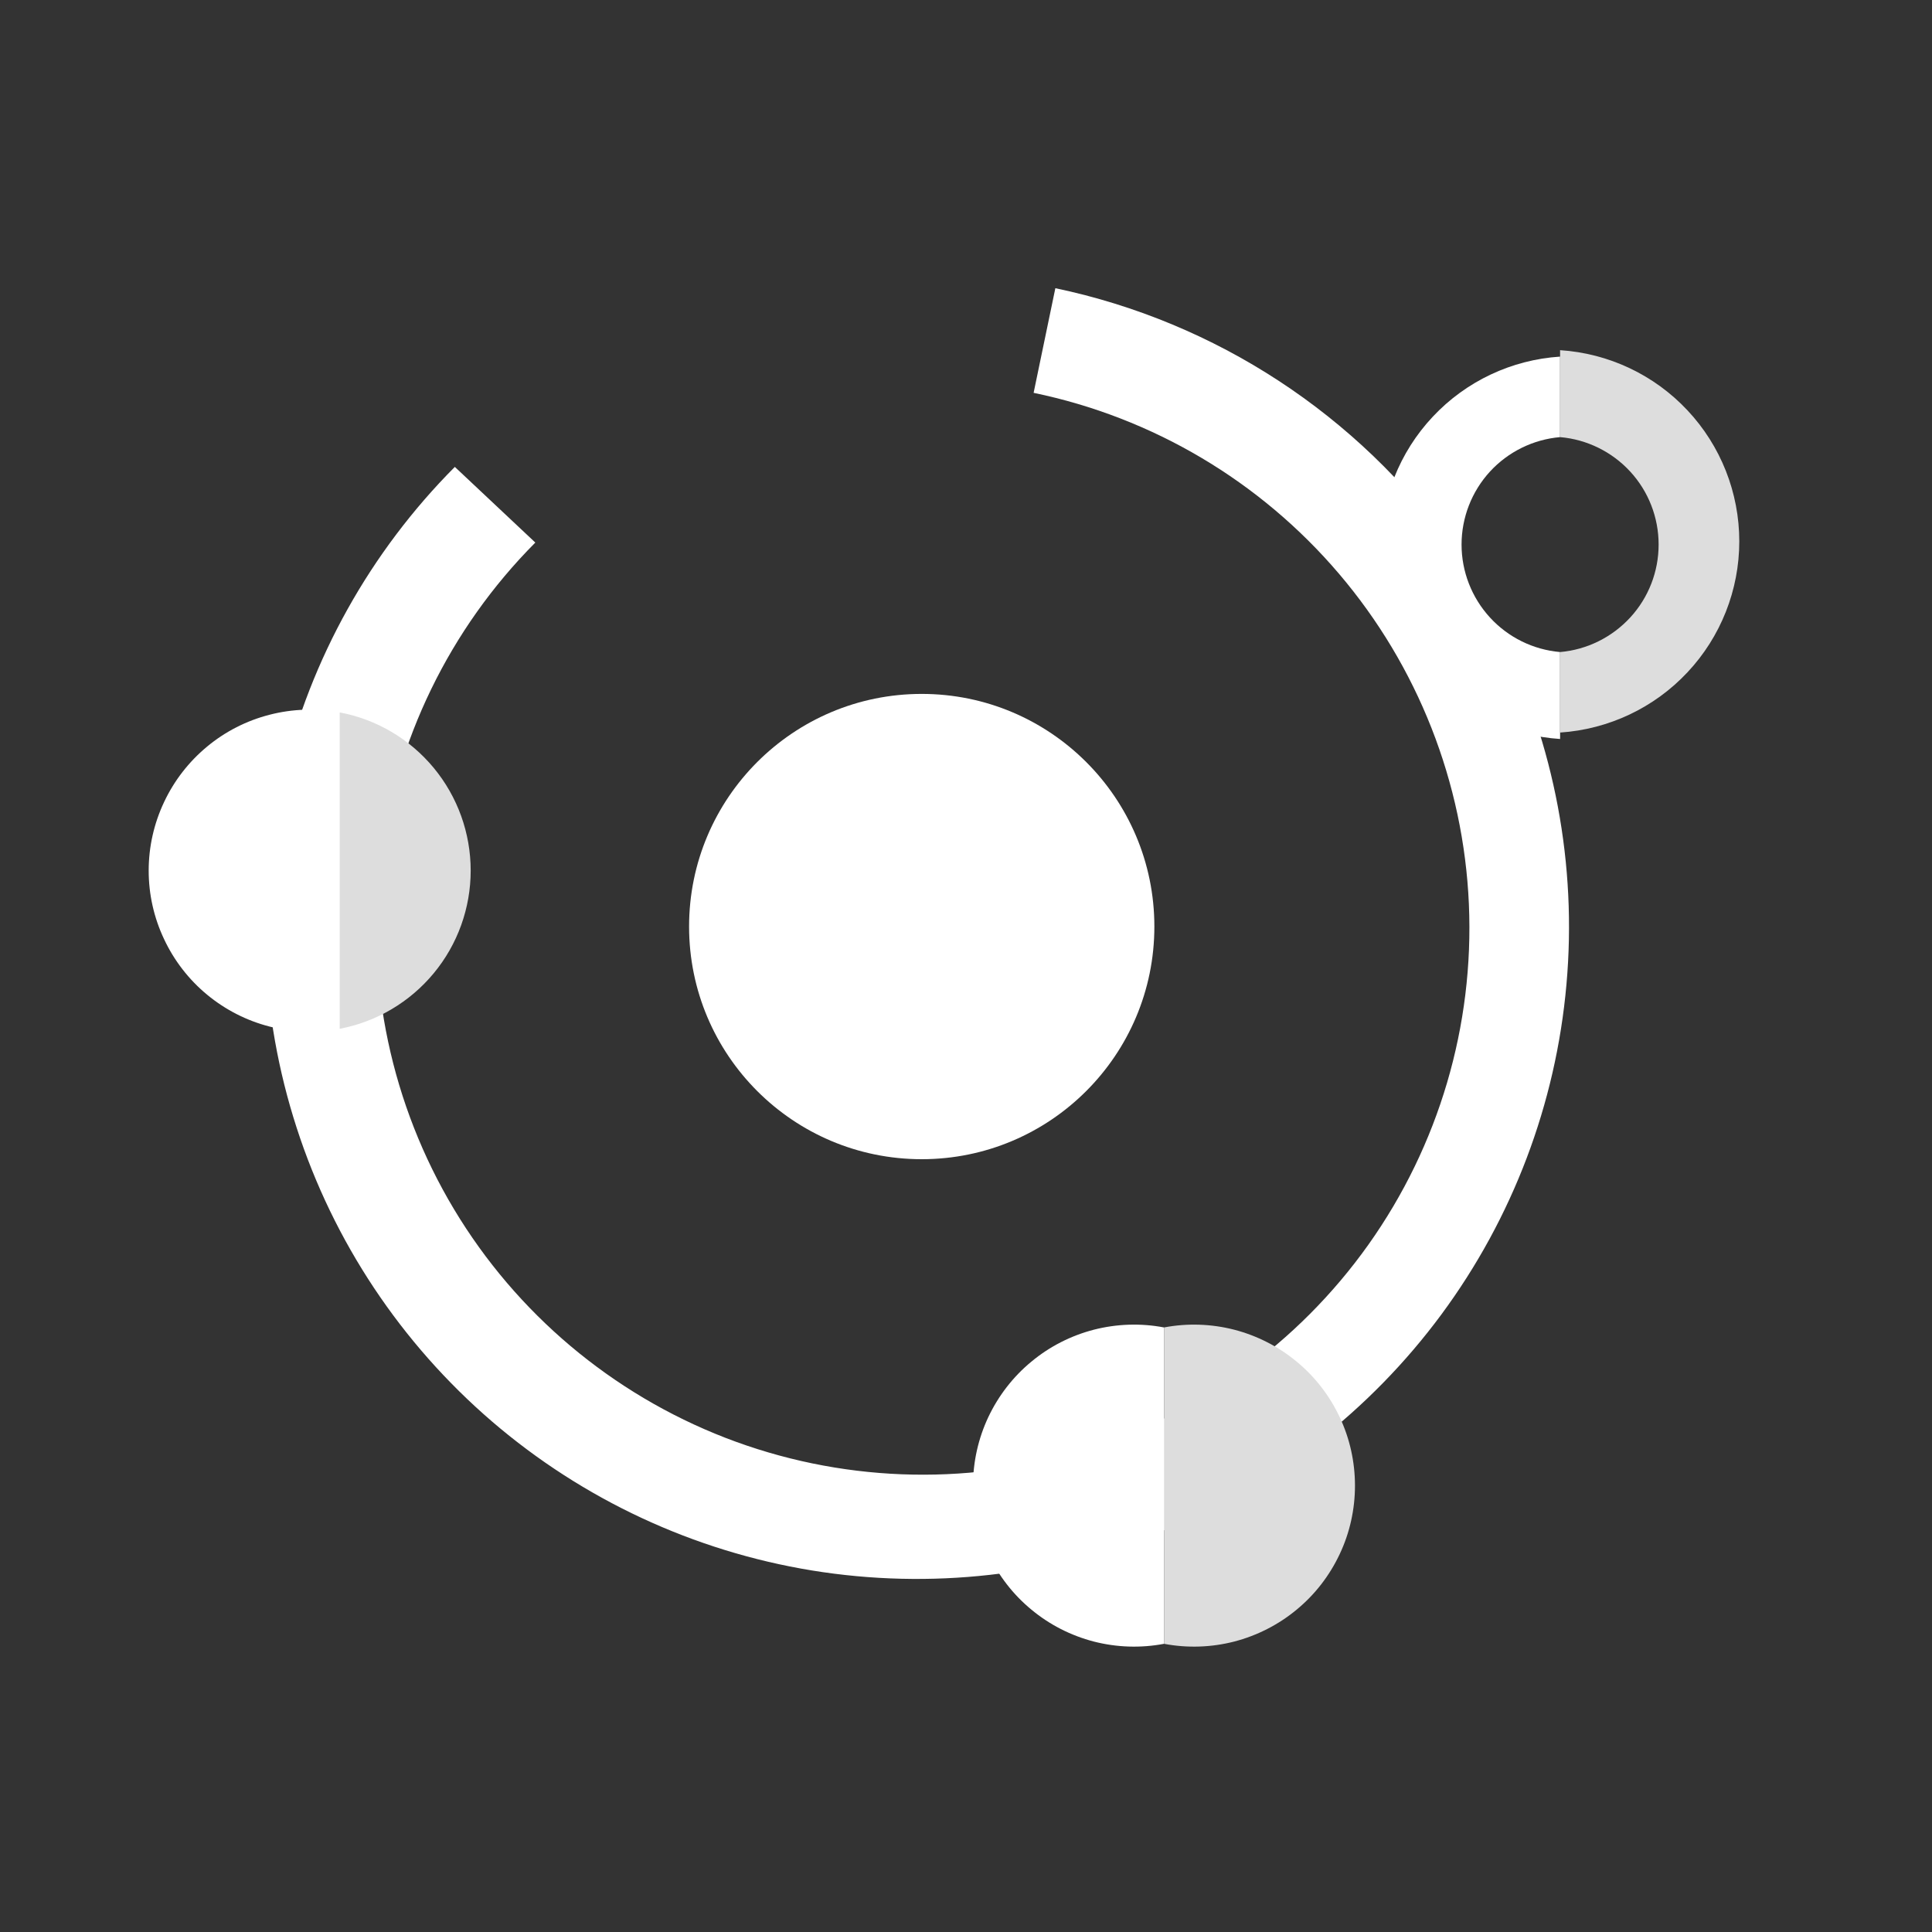 <svg width="24" height="24" viewBox="0 0 24 24" fill="none" xmlns="http://www.w3.org/2000/svg"><rect x="0" y="0" width="24" height="24" fill="#333333" stroke="none"/><path d="M11.45 14.4C13.046 14.4 14.34 13.106 14.34 11.51C14.34 9.914 13.046 8.62 11.45 8.62C9.854 8.62 8.56 9.914 8.56 11.51C8.56 13.106 9.854 14.4 11.45 14.4Z" fill="white"/><path d="M18.05 6.81C16.867 5.152 15.104 3.999 13.11 3.58L12.84 4.88C14.319 5.186 15.654 5.977 16.634 7.128C17.613 8.278 18.181 9.722 18.247 11.231C18.313 12.741 17.874 14.229 17 15.46C16.125 16.692 14.864 17.597 13.417 18.032C11.971 18.467 10.42 18.406 9.011 17.861C7.603 17.315 6.416 16.316 5.639 15.02C4.863 13.724 4.54 12.206 4.723 10.706C4.907 9.207 5.584 7.811 6.65 6.74L5.65 5.8C4.6 6.855 3.86 8.18 3.514 9.628C3.167 11.076 3.226 12.592 3.685 14.009C4.143 15.425 4.983 16.688 6.113 17.659C7.243 18.629 8.618 19.269 10.087 19.509C11.557 19.748 13.064 19.578 14.444 19.017C15.823 18.456 17.021 17.525 17.906 16.328C18.791 15.13 19.328 13.712 19.459 12.229C19.591 10.745 19.311 9.255 18.65 7.92C18.465 7.801 18.312 7.636 18.207 7.442C18.103 7.248 18.049 7.031 18.05 6.81Z" fill="white"/><path d="M14.46 20.42C14.171 20.475 13.873 20.465 13.588 20.392C13.303 20.318 13.038 20.183 12.812 19.995C12.585 19.808 12.403 19.572 12.277 19.306C12.152 19.04 12.087 18.749 12.087 18.455C12.087 18.161 12.152 17.87 12.277 17.604C12.403 17.338 12.585 17.102 12.812 16.915C13.038 16.727 13.303 16.592 13.588 16.518C13.873 16.445 14.171 16.435 14.46 16.49" fill="white"/><path d="M14.46 16.49C14.749 16.435 15.047 16.445 15.332 16.518C15.616 16.592 15.882 16.727 16.108 16.915C16.335 17.102 16.517 17.338 16.642 17.604C16.768 17.87 16.832 18.161 16.832 18.455C16.832 18.749 16.768 19.04 16.642 19.306C16.517 19.572 16.335 19.808 16.108 19.995C15.882 20.183 15.616 20.318 15.332 20.392C15.047 20.465 14.749 20.475 14.46 20.42" fill="#DDDDDD"/><path d="M19.38 8.1C19.046 8.071 18.735 7.918 18.508 7.67C18.282 7.423 18.156 7.1 18.156 6.765C18.156 6.429 18.282 6.106 18.508 5.859C18.735 5.612 19.046 5.459 19.38 5.43V4.43C18.777 4.469 18.211 4.736 17.798 5.177C17.384 5.618 17.154 6.2 17.154 6.805C17.154 7.409 17.384 7.991 17.798 8.432C18.211 8.873 18.777 9.141 19.38 9.18V8.1Z" fill="white"/><path d="M19.38 5.43C19.714 5.459 20.025 5.612 20.252 5.859C20.479 6.106 20.604 6.429 20.604 6.765C20.604 7.1 20.479 7.423 20.252 7.67C20.025 7.917 19.714 8.071 19.38 8.1V9.1C19.983 9.06 20.549 8.793 20.962 8.352C21.376 7.911 21.606 7.329 21.606 6.725C21.606 6.12 21.376 5.538 20.962 5.097C20.549 4.656 19.983 4.389 19.38 4.35V5.43Z" fill="#DDDDDD"/><path d="M4.22 12.78C3.931 12.835 3.633 12.826 3.348 12.752C3.063 12.679 2.798 12.543 2.572 12.356C2.345 12.168 2.163 11.933 2.038 11.666C1.912 11.4 1.847 11.11 1.847 10.815C1.847 10.521 1.912 10.231 2.038 9.964C2.163 9.698 2.345 9.463 2.572 9.275C2.798 9.087 3.063 8.952 3.348 8.879C3.633 8.805 3.931 8.796 4.22 8.85" fill="white"/><path d="M4.22 8.85C4.678 8.936 5.091 9.18 5.388 9.539C5.685 9.898 5.847 10.349 5.847 10.815C5.847 11.28 5.685 11.732 5.388 12.09C5.091 12.449 4.678 12.693 4.22 12.78" fill="#DDDDDD"/></svg>